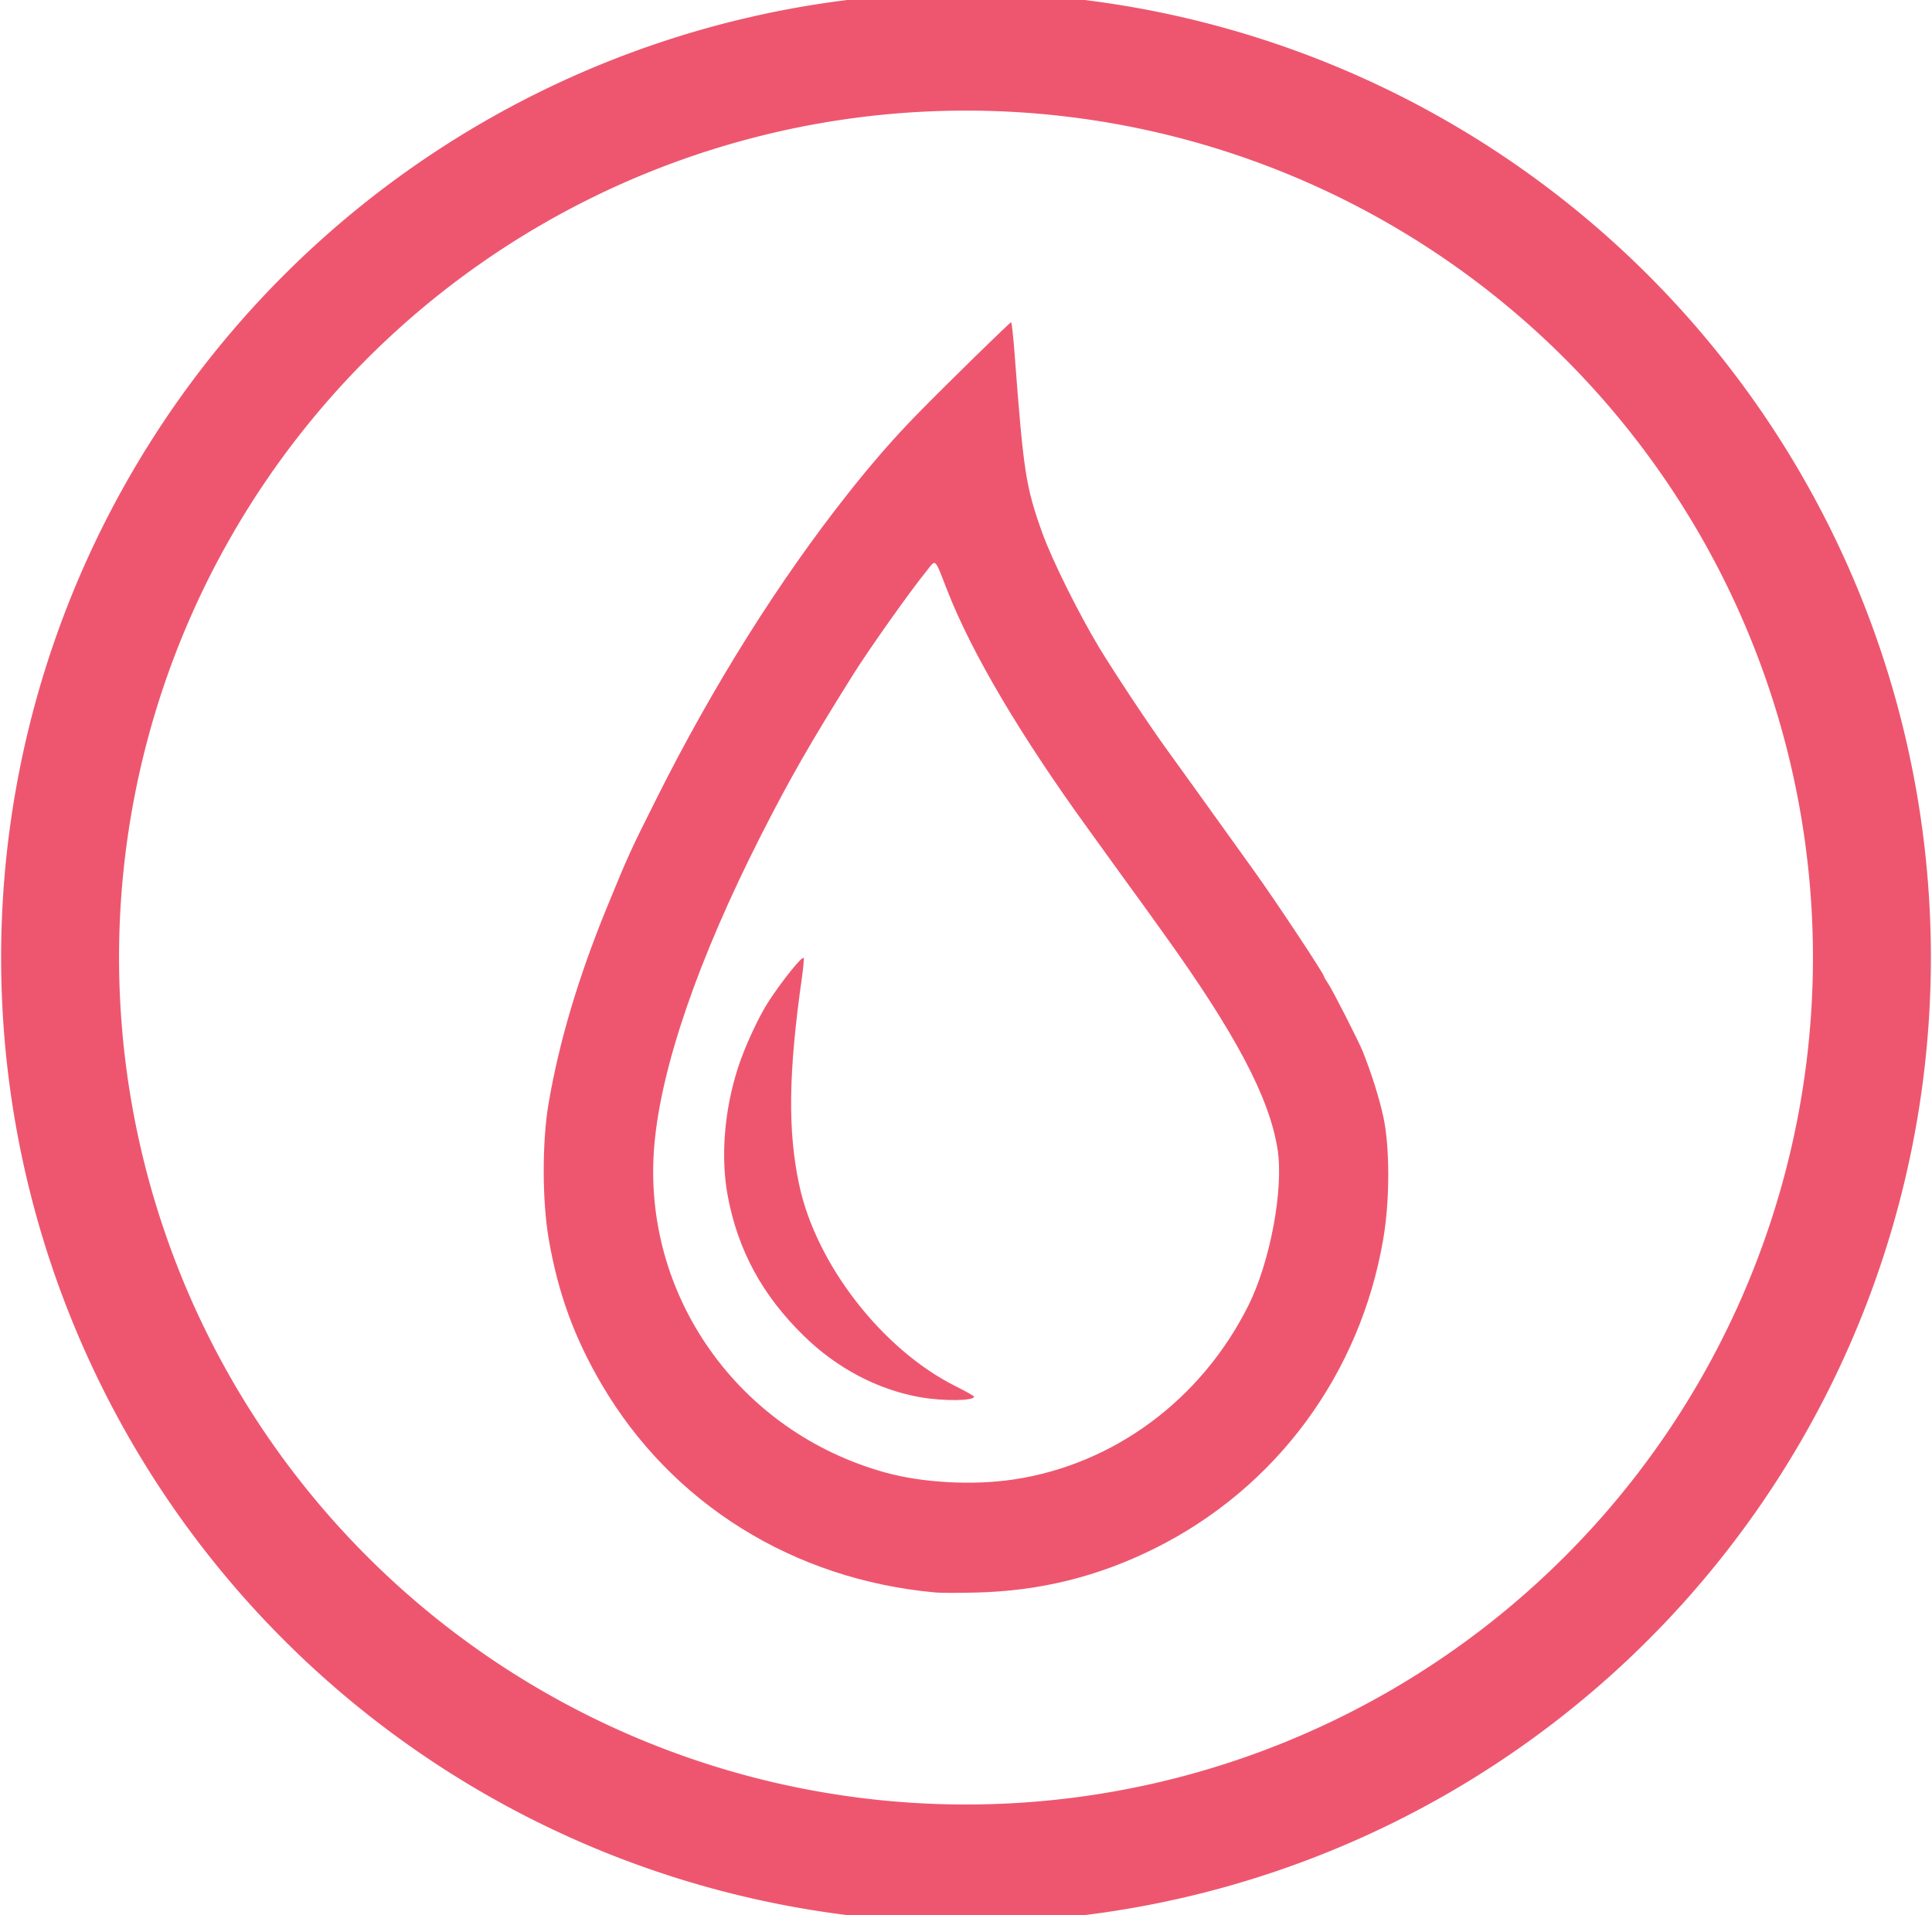 <?xml version="1.0" encoding="UTF-8" standalone="no"?>
<!-- Created with Inkscape (http://www.inkscape.org/) -->

<svg
   xmlns:dc="http://purl.org/dc/elements/1.1/"
   xmlns:cc="http://creativecommons.org/ns#"
   xmlns:rdf="http://www.w3.org/1999/02/22-rdf-syntax-ns#"
   xmlns:svg="http://www.w3.org/2000/svg"
   xmlns="http://www.w3.org/2000/svg"
   xmlns:sodipodi="http://sodipodi.sourceforge.net/DTD/sodipodi-0.dtd"
   xmlns:inkscape="http://www.inkscape.org/namespaces/inkscape"
   width="343pt"
   height="340pt"
   viewBox="0 0 343 340"
   id="svg4174"
   version="1.1"
   inkscape:version="0.91 r13725"
   sodipodi:docname="logo.svg">
  <defs
     id="defs4176" />
  <sodipodi:namedview
     pagecolor="#ffffff"
     bordercolor="#666666"
     borderopacity="1.0"
     inkscape:pageopacity="0.0"
     inkscape:pageshadow="2"
     inkscape:zoom="0.840625"
     inkscape:cx="-41.753725"
     inkscape:cy="291.45207"
     inkscape:document-units="pt"
     inkscape:current-layer="layer1"
     id="namedview4178"
     showgrid="false"
     inkscape:window-width="1368"
     inkscape:window-height="740"
     inkscape:window-x="0"
     inkscape:window-y="0"
     inkscape:window-maximized="1" />
  <g
     inkscape:label="Layer 1"
     inkscape:groupmode="layer"
     id="layer1">
    <path
       style="opacity:1;fill:#ee566f;fill-opacity:1;stroke:none;stroke-width:2.7;stroke-linejoin:round;stroke-miterlimit:4;stroke-dasharray:none;stroke-opacity:1"
       d="M 214.375 -1.627 A 214.126 214.126 0 0 0 0.248 212.5 A 214.126 214.126 0 0 0 214.375 426.627 A 214.126 214.126 0 0 0 428.502 212.5 A 214.126 214.126 0 0 0 214.375 -1.627 z M 214.375 24.545 A 187.955 187.955 0 0 1 402.33 212.5 A 187.955 187.955 0 0 1 214.375 400.455 A 187.955 187.955 0 0 1 26.42 212.5 A 187.955 187.955 0 0 1 214.375 24.545 z "
       transform="scale(0.8,0.8)"
       id="path4729" />
    <path
       style="fill:#ee566f;fill-opacity:1"
       d="m 166.086,282.723 c -25.222,-2.272 -46.871,-15.774 -59.29,-36.98 -4.86,-8.298 -7.745,-16.239 -9.389,-25.841 -1.165,-6.807 -1.171,-17.203 -0.014,-24 1.862,-10.931 5.29,-22.447 10.376,-34.852 3.799,-9.265 4.033,-9.779 8.812,-19.322 10.033,-20.033 21.762,-38.7 34.109,-54.283 4.282,-5.404 8.144,-9.825 12.213,-13.978 5.172,-5.279 16.384,-16.252 16.606,-16.252 0.109,0 0.391,2.56 0.627,5.688 1.586,21.019 1.972,23.505 4.919,31.732 1.685,4.703 6.439,14.281 10.108,20.367 2.585,4.286 9.269,14.351 12.029,18.112 0.84,1.144 8.445,11.728 15.491,21.556 3.924,5.473 12.383,18.239 12.383,18.687 0,0.123 0.306,0.654 0.68,1.182 0.731,1.03 5.493,10.363 6.203,12.155 1.599,4.038 2.939,8.303 3.658,11.646 1.155,5.368 1.148,14.719 -0.015,21.564 -4.086,24.038 -19.033,44.284 -40.611,55.008 -10.094,5.017 -20.328,7.544 -31.674,7.823 -3.079,0.075 -6.329,0.071 -7.223,-0.009 z m 13.905,-20.068 c 17.777,-2.67 33.305,-14.182 41.64,-30.871 3.882,-7.773 6.296,-20.704 5.181,-27.756 -1.451,-9.178 -7.433,-20.497 -20.3,-38.41 -1.477,-2.056 -3.01,-4.193 -3.407,-4.748 -0.397,-0.556 -1.697,-2.344 -2.889,-3.974 -1.192,-1.63 -2.41,-3.312 -2.706,-3.739 -0.296,-0.427 -2.248,-3.132 -4.337,-6.013 -11.948,-16.476 -20.615,-31.137 -24.953,-42.211 -2.389,-6.099 -1.984,-5.715 -3.743,-3.542 -3.011,3.719 -10.2,13.874 -13.099,18.503 -7.563,12.076 -11.249,18.514 -16.326,28.515 -11.104,21.876 -17.697,41.048 -18.888,54.932 -2.279,26.552 14.941,50.913 41.072,58.102 6.628,1.824 15.528,2.298 22.755,1.212 z m -16.614,-14.597 c -7.539,-1.327 -14.818,-5.161 -20.665,-10.887 -7.348,-7.194 -11.64,-15.06 -13.485,-24.712 -1.322,-6.916 -0.658,-15.337 1.81,-22.949 1.217,-3.756 3.74,-9.185 5.504,-11.848 2.541,-3.835 5.82,-7.894 6.128,-7.586 0.096,0.096 -0.029,1.598 -0.278,3.338 -2.416,16.941 -2.557,27.323 -0.504,36.946 3.013,14.125 14.747,29.23 27.763,35.743 1.787,0.894 3.26,1.726 3.273,1.849 0.085,0.765 -5.45,0.827 -9.546,0.106 z"
       id="path4147"
       inkscape:connector-curvature="0" />
  </g>
</svg>
